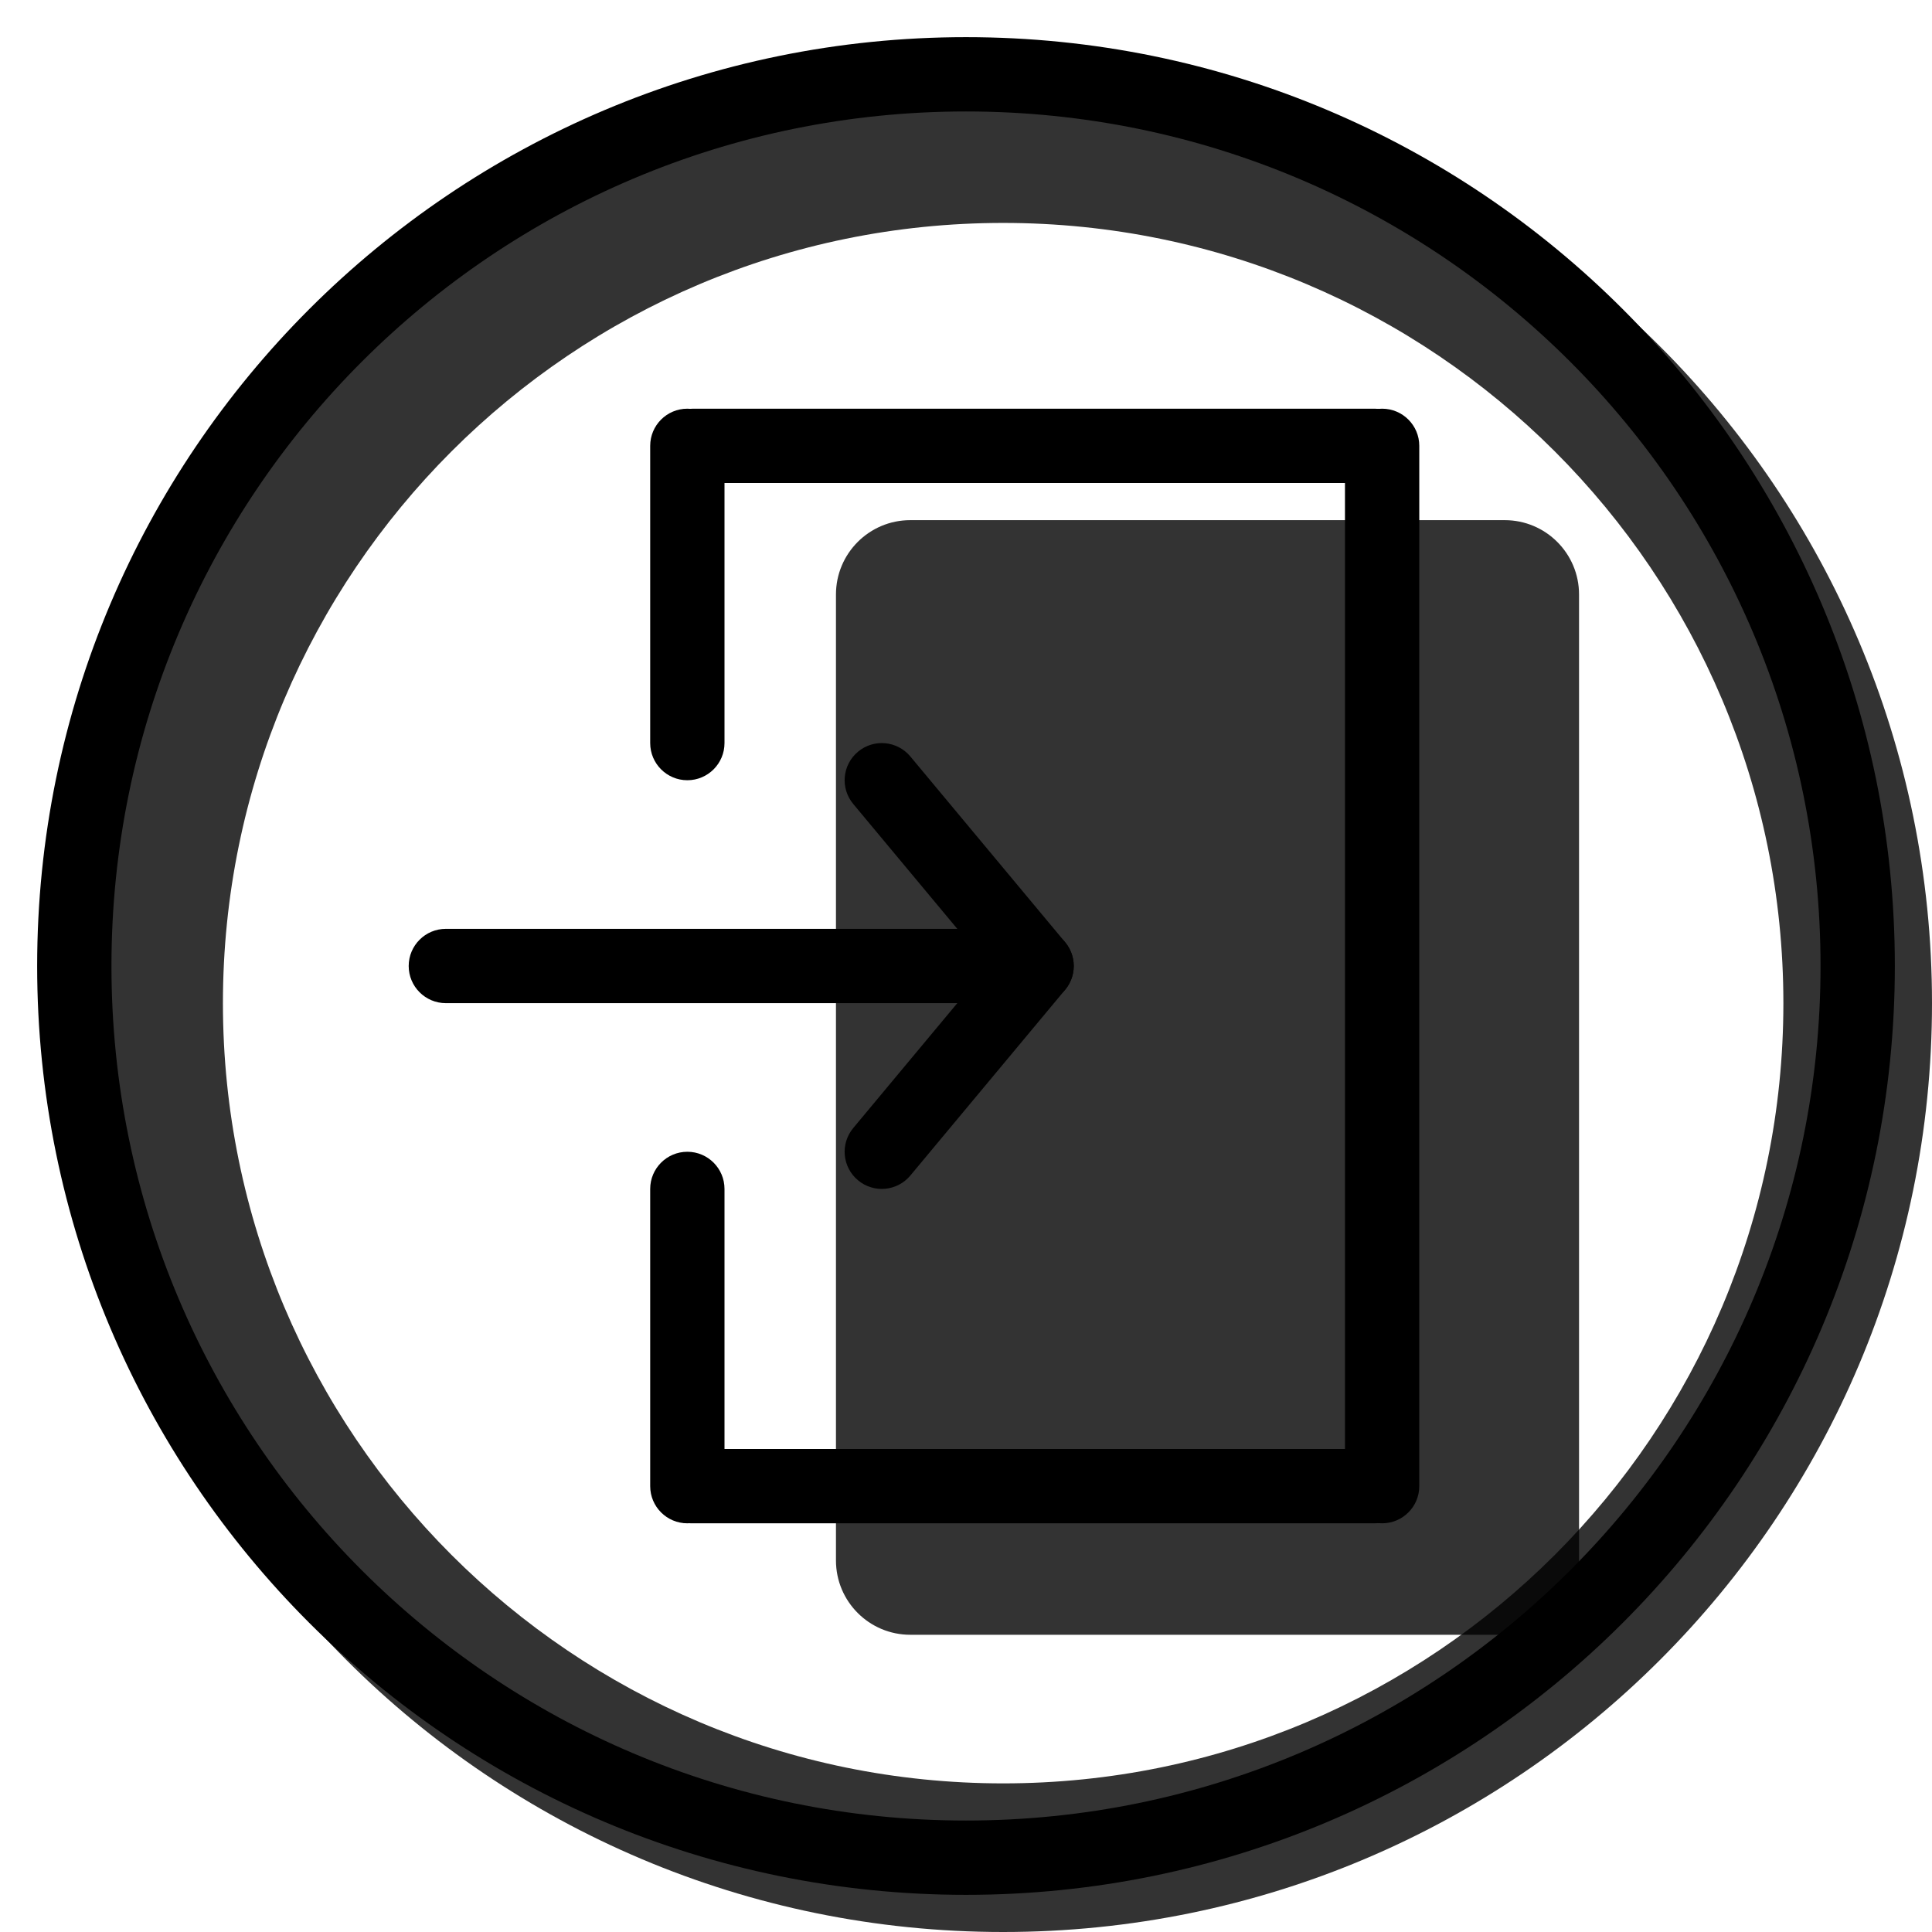 <svg width="20" height="20" viewBox="0 0 26 26" fill="none" xmlns="http://www.w3.org/2000/svg"><path opacity="0.8" fill-rule="evenodd" clip-rule="evenodd" d="M13.5 26C20.404 26 26 20.404 26 13.5C26 6.596 20.404 1 13.5 1C6.596 1 1 6.596 1 13.5C1 20.404 6.596 26 13.5 26ZM13.5 24C19.299 24 24 19.299 24 13.5C24 7.701 19.299 3 13.5 3C7.701 3 3 7.701 3 13.5C3 19.299 7.701 24 13.5 24Z" fill="currentColor"/><g transform="translate(3, 3)"><g opacity="0.8"><path d="M8.25 5C8.25 4.448 8.698 4 9.25 4H17.25C17.802 4 18.25 4.448 18.25 5V18C18.25 18.552 17.802 19 17.25 19H9.25C8.698 19 8.25 18.552 8.25 18V5Z" fill="currentColor"/></g><path fill-rule="evenodd" clip-rule="evenodd" d="M8.547 7.116C8.759 6.939 9.074 6.968 9.251 7.18L11.334 9.68C11.511 9.892 11.482 10.207 11.27 10.384C11.058 10.561 10.743 10.532 10.566 10.32L8.483 7.82C8.306 7.608 8.334 7.293 8.547 7.116Z" fill="black"/><path fill-rule="evenodd" clip-rule="evenodd" d="M8.547 12.884C8.334 12.707 8.306 12.392 8.483 12.18L10.566 9.68C10.743 9.468 11.058 9.439 11.27 9.616C11.482 9.793 11.511 10.108 11.334 10.32L9.251 12.82C9.074 13.032 8.759 13.061 8.547 12.884Z" fill="black"/><path fill-rule="evenodd" clip-rule="evenodd" d="M11 10C11 10.276 10.776 10.5 10.5 10.5L3 10.5C2.724 10.5 2.5 10.276 2.5 10C2.5 9.724 2.724 9.5 3 9.5L10.5 9.5C10.776 9.5 11 9.724 11 10Z" fill="black"/><path fill-rule="evenodd" clip-rule="evenodd" d="M16 17C16 17.276 15.776 17.5 15.5 17.5H6.3C6.024 17.5 5.8 17.276 5.8 17C5.8 16.724 6.024 16.5 6.3 16.5H15.5C15.776 16.5 16 16.724 16 17Z" fill="black"/><path fill-rule="evenodd" clip-rule="evenodd" d="M16 3C16 3.276 15.776 3.5 15.5 3.5L6.326 3.5C6.05 3.5 5.826 3.276 5.826 3C5.826 2.724 6.05 2.5 6.326 2.5L15.5 2.5C15.776 2.5 16 2.724 16 3Z" fill="black"/><path fill-rule="evenodd" clip-rule="evenodd" d="M6.25 17.5C5.974 17.5 5.75 17.276 5.75 17V13C5.75 12.724 5.974 12.5 6.25 12.5C6.526 12.5 6.75 12.724 6.75 13V17C6.75 17.276 6.526 17.5 6.25 17.5Z" fill="black"/><path fill-rule="evenodd" clip-rule="evenodd" d="M6.25 7.5C5.974 7.5 5.75 7.276 5.75 7V3C5.75 2.724 5.974 2.5 6.25 2.5C6.526 2.5 6.75 2.724 6.75 3V7C6.75 7.276 6.526 7.5 6.25 7.5Z" fill="black"/><path fill-rule="evenodd" clip-rule="evenodd" d="M15.6 17.5C15.324 17.5 15.1 17.276 15.1 17V3C15.1 2.724 15.324 2.5 15.6 2.5C15.876 2.5 16.1 2.724 16.1 3V17C16.1 17.276 15.876 17.5 15.6 17.5Z" fill="black"/></g><path fill-rule="evenodd" clip-rule="evenodd" d="M13 24.5C19.351 24.5 24.5 19.351 24.5 13C24.5 6.649 19.351 1.5 13 1.5C6.649 1.5 1.5 6.649 1.5 13C1.5 19.351 6.649 24.5 13 24.5ZM13 25.5C19.904 25.5 25.5 19.904 25.5 13C25.5 6.096 19.904 0.5 13 0.5C6.096 0.5 0.5 6.096 0.5 13C0.5 19.904 6.096 25.5 13 25.5Z" fill="black"/></svg>